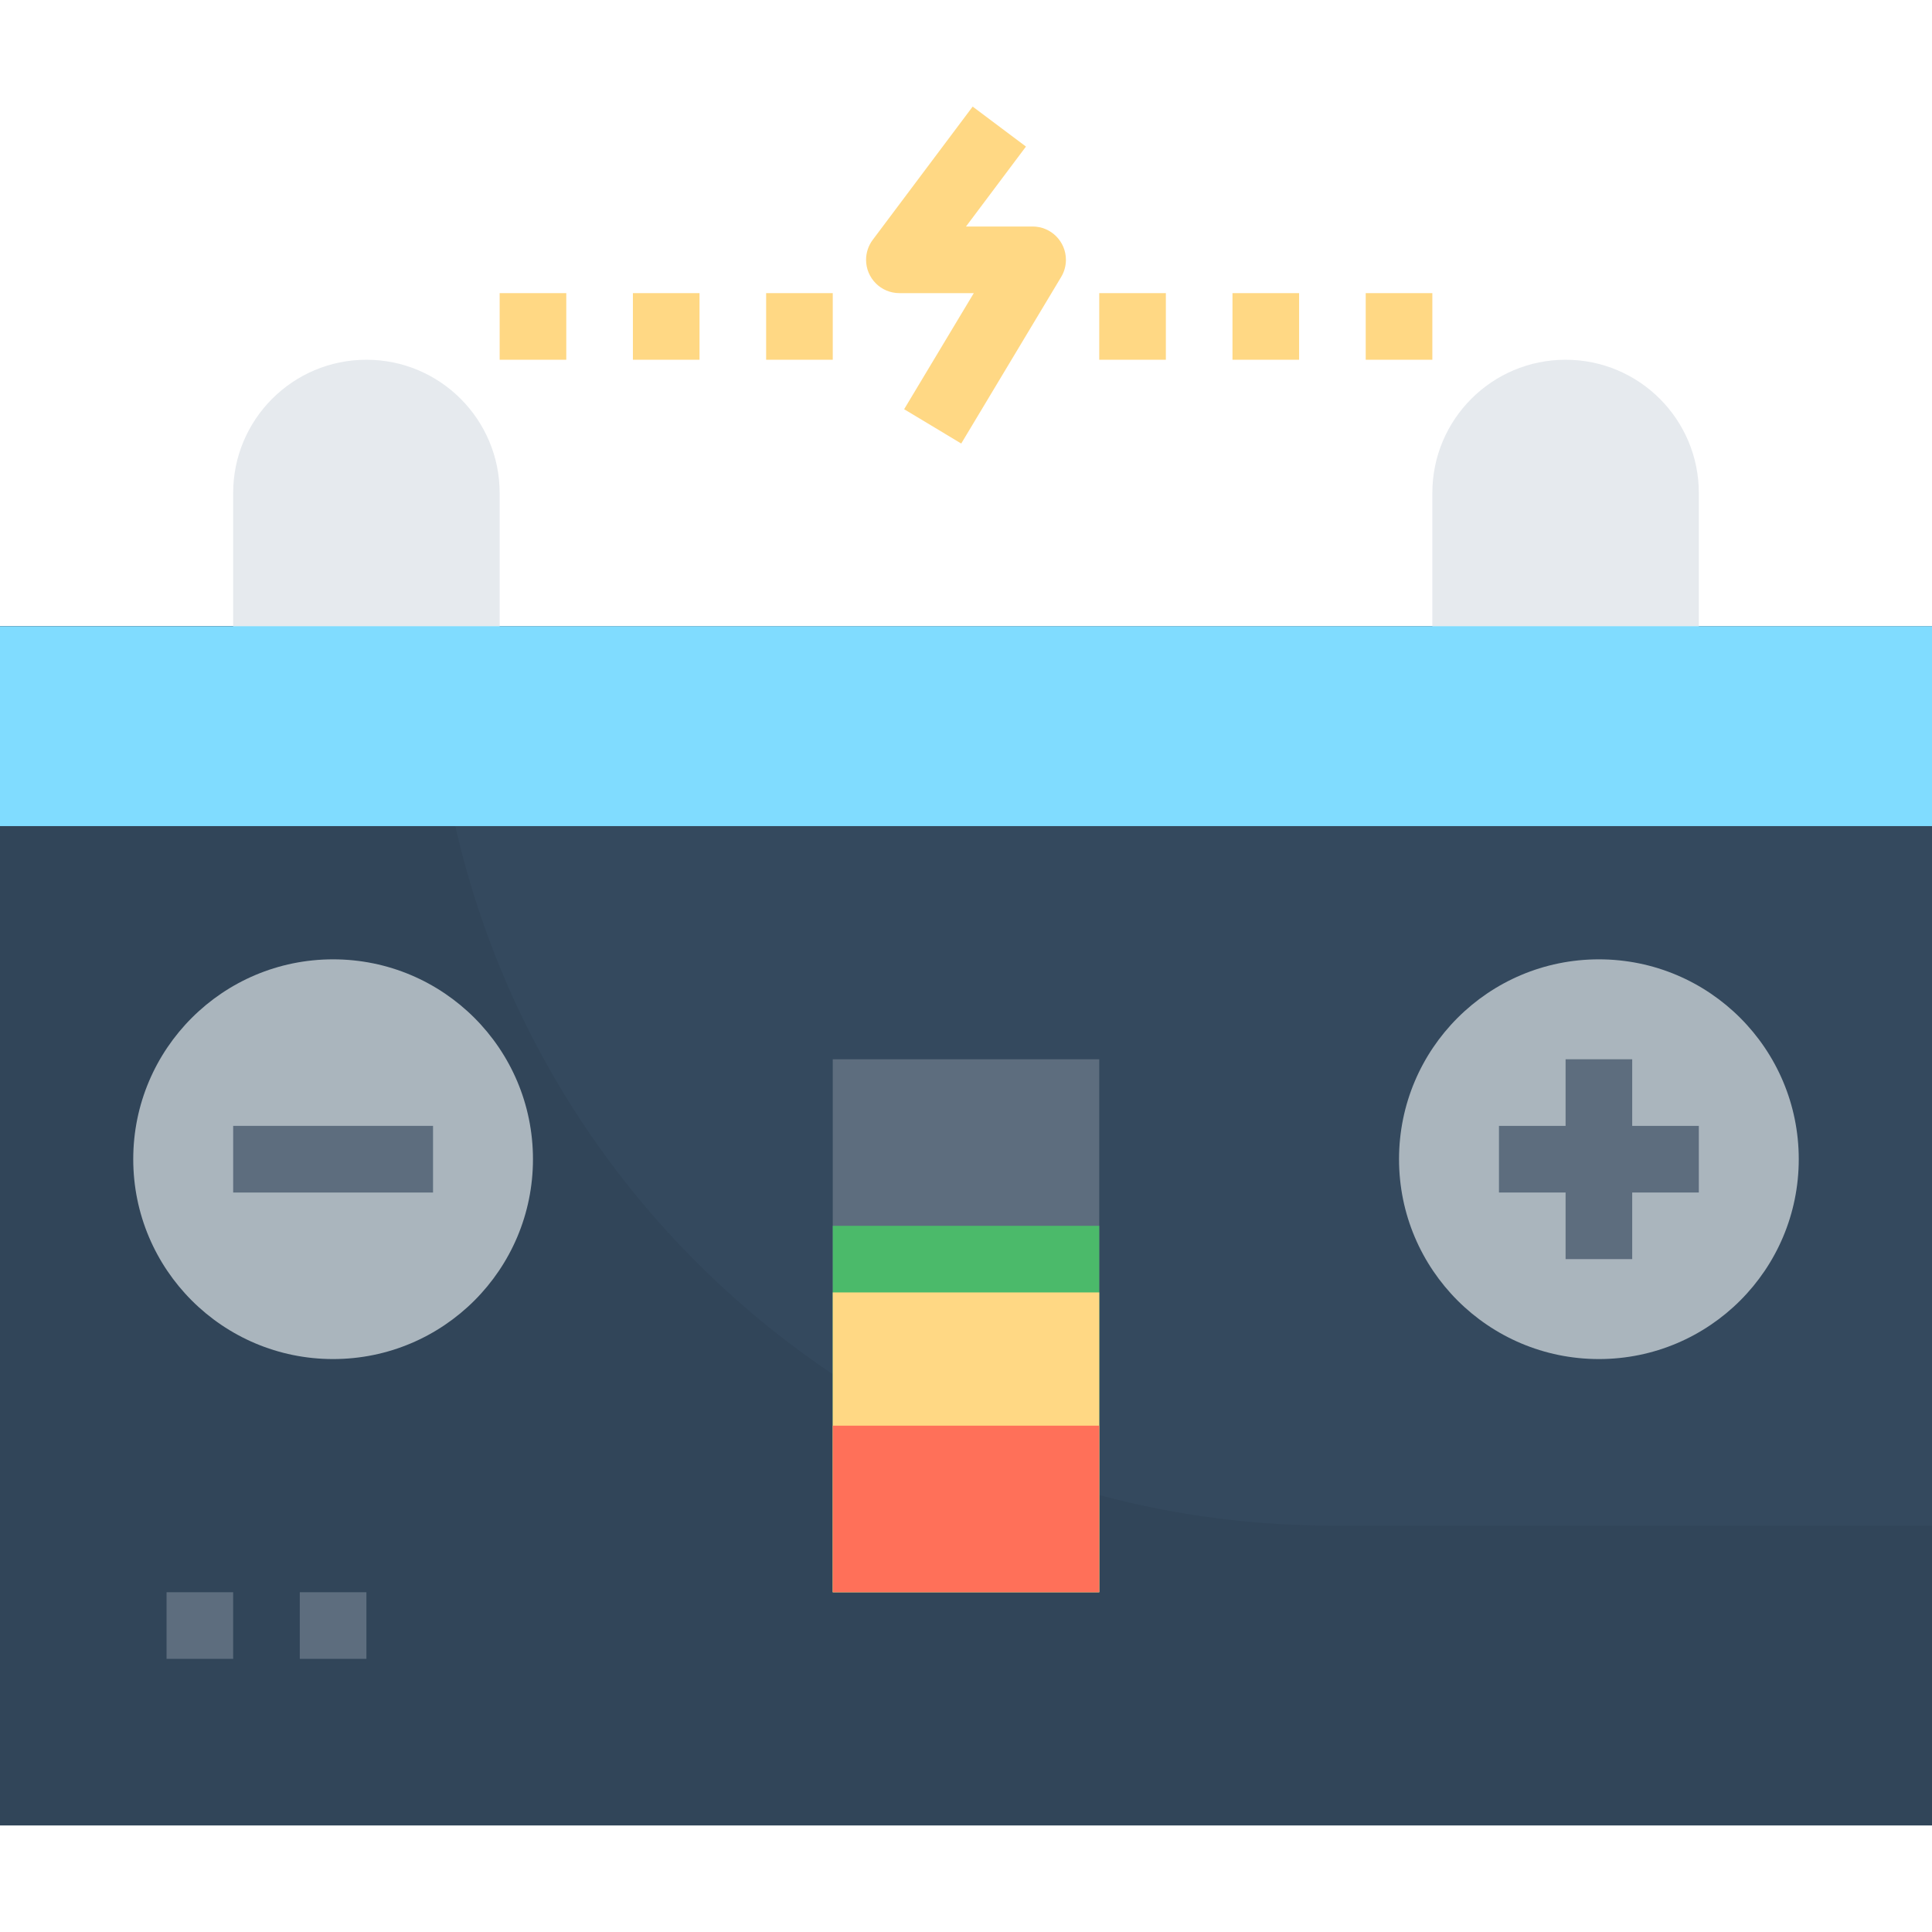 <?xml version="1.0" encoding="iso-8859-1"?>
<!-- Generator: Adobe Illustrator 19.0.0, SVG Export Plug-In . SVG Version: 6.00 Build 0)  -->
<svg version="1.1" id="Capa_1" xmlns="http://www.w3.org/2000/svg" xmlns:xlink="http://www.w3.org/1999/xlink" x="0px" y="0px"
	 viewBox="0 0 464 464" style="enable-background:new 0 0 464 464;" xml:space="preserve">
<path style="fill:#34495E;" d="M0,150.4h464v288H0V150.4z"/>
<path style="fill:#314559;" d="M104,150.4H0v288h464v-72H320C200.706,366.4,104,269.694,104,150.4z"/>
<g>
	<path style="fill:#E6EAEE;" d="M376,86.4c17.673,0,32,14.327,32,32v40l0,0h-64l0,0v-40C344,100.727,358.327,86.4,376,86.4z"/>
	<path style="fill:#E6EAEE;" d="M88,86.4c17.673,0,32,14.327,32,32v40l0,0H56l0,0v-40C56,100.727,70.327,86.4,88,86.4z"/>
</g>
<path style="fill:#80DCFF;" d="M0,150.4h464v48H0V150.4z"/>
<path style="fill:#5D6D7E;" d="M200,254.4h64v128h-64V254.4z"/>
<path style="fill:#4BBA6A;" d="M200,294.4h64v88h-64V294.4z"/>
<path style="fill:#FFD884;" d="M200,310.4h64v72h-64V310.4z"/>
<path style="fill:#FF7059;" d="M200,342.4h64v40h-64V342.4z"/>
<g>
	<circle style="fill:#AAB5BD;" cx="384" cy="278.4" r="48"/>
	<circle style="fill:#AAB5BD;" cx="80" cy="278.4" r="48"/>
</g>
<g>
	<path style="fill:#5D6D7E;" d="M408,270.4h-16v-16h-16v16h-16v16h16v16h16v-16h16V270.4z"/>
	<path style="fill:#5D6D7E;" d="M56,270.4h48v16H56V270.4z"/>
	<path style="fill:#5D6D7E;" d="M40,382.4h16v16H40V382.4z"/>
	<path style="fill:#5D6D7E;" d="M72,382.4h16v16H72V382.4z"/>
</g>
<g>
	<path style="fill:#FFD884;" d="M152,70.4h16v16h-16V70.4z"/>
	<path style="fill:#FFD884;" d="M296,70.4h16v16h-16V70.4z"/>
	<path style="fill:#FFD884;" d="M184,70.4h16v16h-16V70.4z"/>
	<path style="fill:#FFD884;" d="M264,70.4h16v16h-16V70.4z"/>
	<path style="fill:#FFD884;" d="M230.856,106.52l-13.712-8.24l16.728-27.88H216c-4.418,0-8-3.582-8-8c0-1.731,0.561-3.415,1.6-4.8
		l24-32l12.8,9.6L232,54.4h16c4.418,0.001,7.999,3.583,7.998,8.002c0,1.451-0.395,2.875-1.142,4.118L230.856,106.52z"/>
	<path style="fill:#FFD884;" d="M328,70.4h16v16h-16V70.4z"/>
	<path style="fill:#FFD884;" d="M120,70.4h16v16h-16V70.4z"/>
</g>
<g>
</g>
<g>
</g>
<g>
</g>
<g>
</g>
<g>
</g>
<g>
</g>
<g>
</g>
<g>
</g>
<g>
</g>
<g>
</g>
<g>
</g>
<g>
</g>
<g>
</g>
<g>
</g>
<g>
</g>
</svg>
